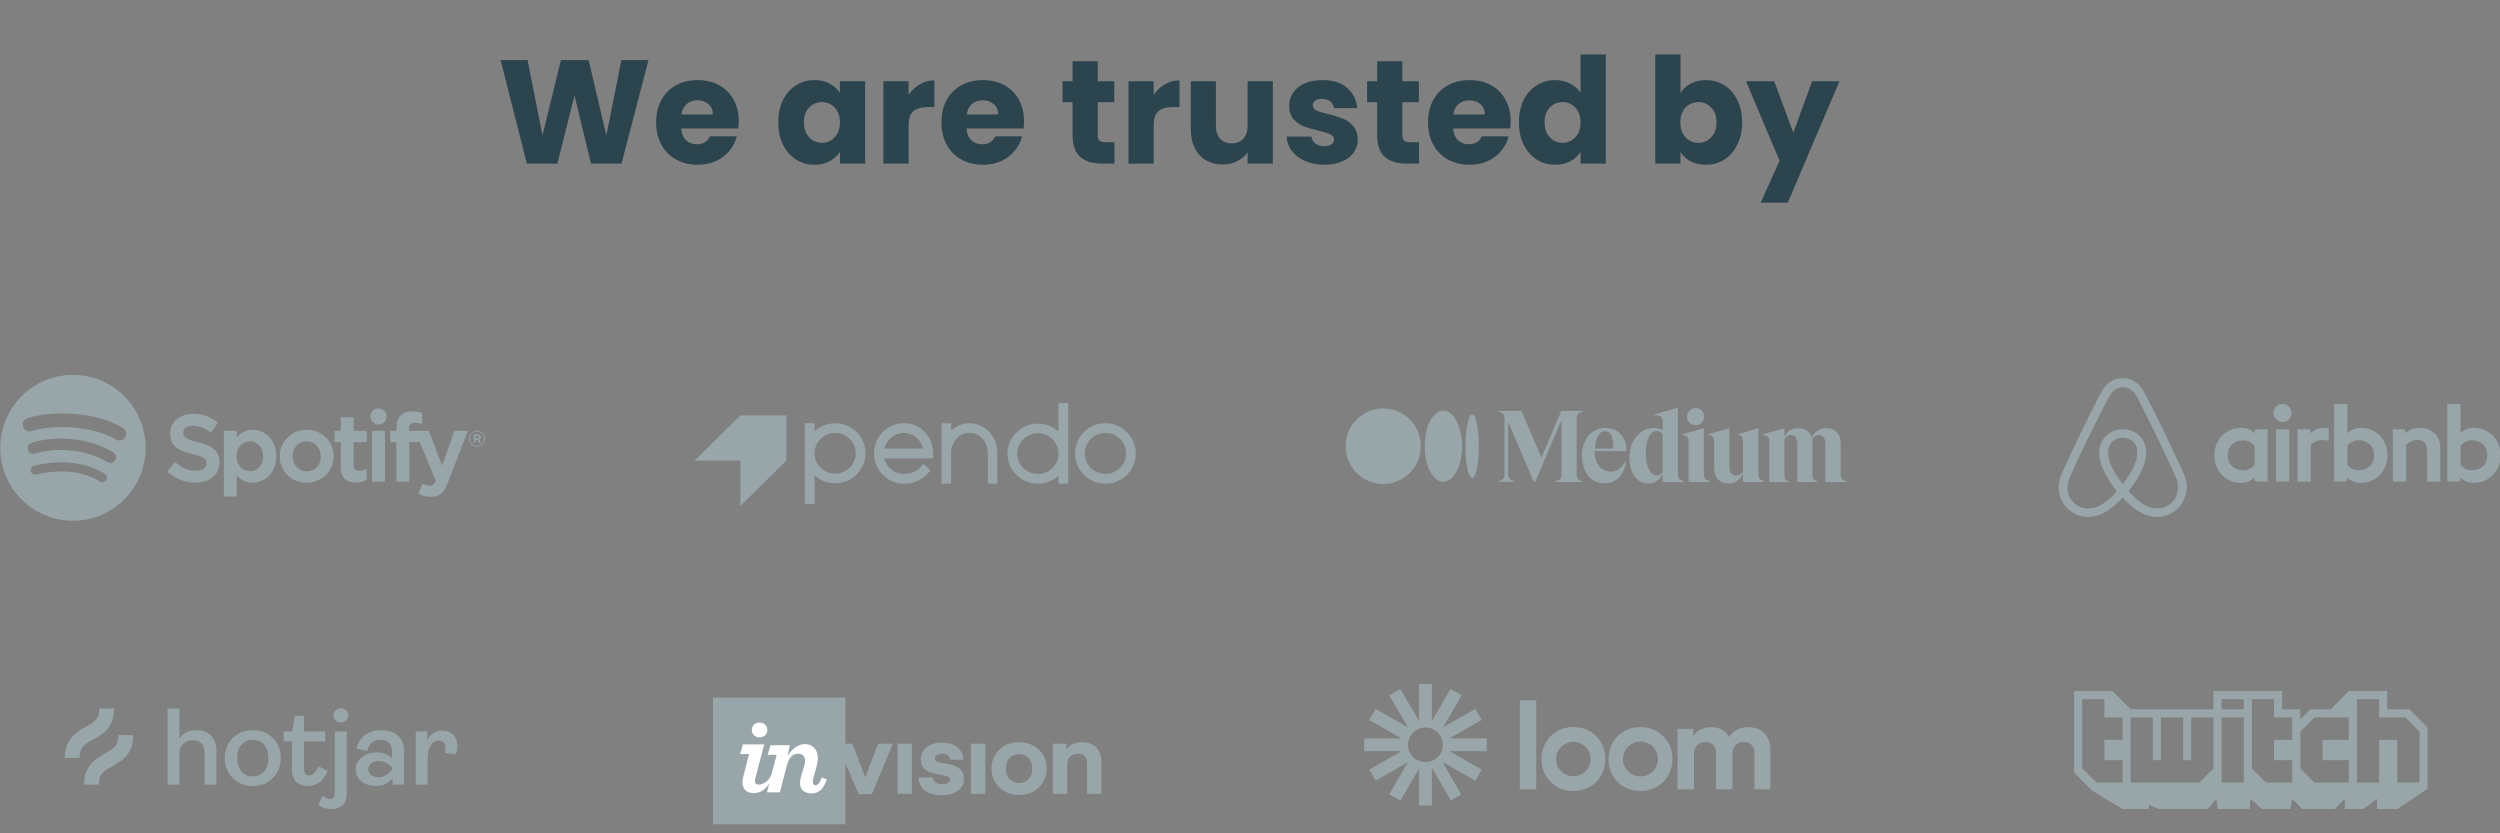 <svg width="810" height="270" viewBox="0 0 810 270" fill="none" xmlns="http://www.w3.org/2000/svg">
<rect x="0" y="0" width="810" height="270" fill="#808080" stroke="none"/>
<path d="M210.118 19.458L201.374 53H191.484L186.132 30.926L180.59 53H170.699L162.194 19.458H170.938L175.764 43.874L181.737 19.458H190.719L196.453 43.874L201.326 19.458H210.118ZM239.348 39.239C239.348 40.004 239.3 40.8 239.204 41.628H220.713C220.841 43.285 221.366 44.559 222.29 45.451C223.246 46.311 224.408 46.741 225.778 46.741C227.817 46.741 229.234 45.881 230.031 44.161H238.726C238.281 45.913 237.468 47.489 236.29 48.891C235.143 50.292 233.694 51.391 231.942 52.188C230.19 52.984 228.231 53.382 226.065 53.382C223.453 53.382 221.128 52.825 219.089 51.71C217.05 50.595 215.458 49.002 214.311 46.932C213.164 44.861 212.591 42.441 212.591 39.669C212.591 36.898 213.148 34.477 214.263 32.407C215.41 30.336 217.003 28.744 219.041 27.629C221.08 26.514 223.421 25.956 226.065 25.956C228.645 25.956 230.938 26.498 232.945 27.581C234.952 28.664 236.513 30.209 237.628 32.216C238.774 34.222 239.348 36.564 239.348 39.239ZM230.986 37.089C230.986 35.688 230.508 34.573 229.553 33.745C228.597 32.916 227.403 32.502 225.969 32.502C224.6 32.502 223.437 32.901 222.481 33.697C221.558 34.493 220.984 35.624 220.761 37.089H230.986ZM252.159 39.622C252.159 36.882 252.668 34.477 253.688 32.407C254.739 30.336 256.156 28.744 257.94 27.629C259.724 26.514 261.715 25.956 263.913 25.956C265.792 25.956 267.432 26.339 268.834 27.103C270.267 27.868 271.366 28.871 272.131 30.113V26.339H280.301V53H272.131V49.225C271.334 50.468 270.219 51.471 268.786 52.236C267.385 53 265.744 53.382 263.865 53.382C261.699 53.382 259.724 52.825 257.94 51.71C256.156 50.563 254.739 48.955 253.688 46.884C252.668 44.782 252.159 42.361 252.159 39.622ZM272.131 39.669C272.131 37.631 271.557 36.022 270.411 34.844C269.296 33.665 267.926 33.076 266.302 33.076C264.677 33.076 263.291 33.665 262.145 34.844C261.03 35.99 260.472 37.583 260.472 39.622C260.472 41.66 261.03 43.285 262.145 44.495C263.291 45.674 264.677 46.263 266.302 46.263C267.926 46.263 269.296 45.674 270.411 44.495C271.557 43.317 272.131 41.708 272.131 39.669ZM294.382 30.782C295.338 29.317 296.532 28.17 297.966 27.342C299.399 26.482 300.992 26.052 302.744 26.052V34.7H300.498C298.46 34.7 296.931 35.146 295.911 36.038C294.892 36.898 294.382 38.427 294.382 40.625V53H286.212V26.339H294.382V30.782ZM331.781 39.239C331.781 40.004 331.734 40.8 331.638 41.628H313.147C313.275 43.285 313.8 44.559 314.724 45.451C315.68 46.311 316.842 46.741 318.212 46.741C320.25 46.741 321.668 45.881 322.464 44.161H331.16C330.714 45.913 329.902 47.489 328.723 48.891C327.577 50.292 326.127 51.391 324.375 52.188C322.624 52.984 320.665 53.382 318.499 53.382C315.887 53.382 313.561 52.825 311.523 51.71C309.484 50.595 307.891 49.002 306.745 46.932C305.598 44.861 305.025 42.441 305.025 39.669C305.025 36.898 305.582 34.477 306.697 32.407C307.844 30.336 309.436 28.744 311.475 27.629C313.514 26.514 315.855 25.956 318.499 25.956C321.079 25.956 323.372 26.498 325.379 27.581C327.386 28.664 328.946 30.209 330.061 32.216C331.208 34.222 331.781 36.564 331.781 39.239ZM323.42 37.089C323.42 35.688 322.942 34.573 321.986 33.745C321.031 32.916 319.836 32.502 318.403 32.502C317.033 32.502 315.871 32.901 314.915 33.697C313.991 34.493 313.418 35.624 313.195 37.089H323.42ZM361.077 46.072V53H356.92C353.957 53 351.648 52.283 349.992 50.85C348.335 49.385 347.507 47.012 347.507 43.731V33.123H344.258V26.339H347.507V19.841H355.677V26.339H361.029V33.123H355.677V43.826C355.677 44.623 355.868 45.196 356.251 45.546C356.633 45.897 357.27 46.072 358.162 46.072H361.077ZM373.798 30.782C374.754 29.317 375.948 28.17 377.381 27.342C378.815 26.482 380.407 26.052 382.159 26.052V34.7H379.914C377.875 34.7 376.346 35.146 375.327 36.038C374.308 36.898 373.798 38.427 373.798 40.625V53H365.628V26.339H373.798V30.782ZM412.391 26.339V53H404.221V49.369C403.393 50.547 402.262 51.503 400.829 52.236C399.427 52.936 397.866 53.287 396.146 53.287C394.108 53.287 392.308 52.841 390.747 51.949C389.186 51.025 387.976 49.703 387.116 47.983C386.256 46.263 385.826 44.24 385.826 41.915V26.339H393.948V40.816C393.948 42.6 394.41 43.986 395.334 44.973C396.258 45.96 397.5 46.454 399.061 46.454C400.654 46.454 401.912 45.96 402.835 44.973C403.759 43.986 404.221 42.6 404.221 40.816V26.339H412.391ZM429.106 53.382C426.781 53.382 424.711 52.984 422.895 52.188C421.079 51.391 419.646 50.308 418.595 48.939C417.544 47.537 416.954 45.976 416.827 44.256H424.902C424.997 45.18 425.427 45.929 426.192 46.502C426.956 47.075 427.896 47.362 429.011 47.362C430.03 47.362 430.81 47.171 431.352 46.789C431.925 46.374 432.212 45.849 432.212 45.212C432.212 44.447 431.814 43.89 431.017 43.54C430.221 43.157 428.931 42.743 427.147 42.297C425.236 41.851 423.643 41.389 422.369 40.912C421.095 40.402 419.996 39.622 419.072 38.57C418.149 37.487 417.687 36.038 417.687 34.222C417.687 32.694 418.101 31.308 418.929 30.066C419.789 28.791 421.031 27.788 422.656 27.055C424.312 26.323 426.271 25.956 428.533 25.956C431.878 25.956 434.505 26.785 436.417 28.441C438.36 30.098 439.475 32.295 439.761 35.035H432.212C432.085 34.111 431.67 33.378 430.97 32.837C430.301 32.295 429.409 32.025 428.294 32.025C427.338 32.025 426.606 32.216 426.096 32.598C425.586 32.948 425.332 33.442 425.332 34.079C425.332 34.844 425.73 35.417 426.526 35.799C427.354 36.181 428.628 36.564 430.349 36.946C432.323 37.456 433.932 37.965 435.174 38.475C436.417 38.953 437.5 39.749 438.423 40.864C439.379 41.947 439.873 43.412 439.905 45.26C439.905 46.821 439.459 48.222 438.567 49.464C437.707 50.675 436.448 51.63 434.792 52.331C433.168 53.032 431.272 53.382 429.106 53.382ZM459.763 46.072V53H455.606C452.644 53 450.334 52.283 448.678 50.85C447.021 49.385 446.193 47.012 446.193 43.731V33.123H442.944V26.339H446.193V19.841H454.364V26.339H459.715V33.123H454.364V43.826C454.364 44.623 454.555 45.196 454.937 45.546C455.319 45.897 455.956 46.072 456.848 46.072H459.763ZM489.446 39.239C489.446 40.004 489.398 40.8 489.303 41.628H470.812C470.939 43.285 471.465 44.559 472.389 45.451C473.344 46.311 474.507 46.741 475.877 46.741C477.915 46.741 479.333 45.881 480.129 44.161H488.825C488.379 45.913 487.567 47.489 486.388 48.891C485.241 50.292 483.792 51.391 482.04 52.188C480.288 52.984 478.329 53.382 476.163 53.382C473.551 53.382 471.226 52.825 469.187 51.71C467.149 50.595 465.556 49.002 464.409 46.932C463.263 44.861 462.689 42.441 462.689 39.669C462.689 36.898 463.247 34.477 464.362 32.407C465.508 30.336 467.101 28.744 469.14 27.629C471.178 26.514 473.519 25.956 476.163 25.956C478.743 25.956 481.037 26.498 483.044 27.581C485.05 28.664 486.611 30.209 487.726 32.216C488.873 34.222 489.446 36.564 489.446 39.239ZM481.085 37.089C481.085 35.688 480.607 34.573 479.651 33.745C478.696 32.916 477.501 32.502 476.068 32.502C474.698 32.502 473.535 32.901 472.58 33.697C471.656 34.493 471.083 35.624 470.86 37.089H481.085ZM492.132 39.622C492.132 36.882 492.641 34.477 493.661 32.407C494.712 30.336 496.129 28.744 497.913 27.629C499.697 26.514 501.688 25.956 503.886 25.956C505.638 25.956 507.23 26.323 508.664 27.055C510.129 27.788 511.276 28.776 512.104 30.018V17.643H520.274V53H512.104V49.178C511.339 50.452 510.24 51.471 508.807 52.236C507.405 53 505.765 53.382 503.886 53.382C501.688 53.382 499.697 52.825 497.913 51.71C496.129 50.563 494.712 48.955 493.661 46.884C492.641 44.782 492.132 42.361 492.132 39.622ZM512.104 39.669C512.104 37.631 511.53 36.022 510.384 34.844C509.269 33.665 507.899 33.076 506.275 33.076C504.65 33.076 503.265 33.665 502.118 34.844C501.003 35.99 500.446 37.583 500.446 39.622C500.446 41.66 501.003 43.285 502.118 44.495C503.265 45.674 504.65 46.263 506.275 46.263C507.899 46.263 509.269 45.674 510.384 44.495C511.53 43.317 512.104 41.708 512.104 39.669ZM544.481 30.113C545.245 28.871 546.344 27.868 547.778 27.103C549.211 26.339 550.851 25.956 552.699 25.956C554.897 25.956 556.888 26.514 558.671 27.629C560.455 28.744 561.857 30.336 562.876 32.407C563.927 34.477 564.453 36.882 564.453 39.622C564.453 42.361 563.927 44.782 562.876 46.884C561.857 48.955 560.455 50.563 558.671 51.71C556.888 52.825 554.897 53.382 552.699 53.382C550.82 53.382 549.179 53.016 547.778 52.283C546.376 51.519 545.277 50.515 544.481 49.273V53H536.31V17.643H544.481V30.113ZM556.139 39.622C556.139 37.583 555.566 35.99 554.419 34.844C553.304 33.665 551.919 33.076 550.262 33.076C548.638 33.076 547.252 33.665 546.105 34.844C544.99 36.022 544.433 37.631 544.433 39.669C544.433 41.708 544.99 43.317 546.105 44.495C547.252 45.674 548.638 46.263 550.262 46.263C551.887 46.263 553.272 45.674 554.419 44.495C555.566 43.285 556.139 41.66 556.139 39.622ZM595.974 26.339L579.251 65.662H570.459L576.575 52.092L565.729 26.339H574.855L581.019 43.014L587.135 26.339H595.974Z" fill="#2C444E"/>
<g clip-path="url(#clip0_69_25)">
<path d="M23.631 121.464C10.625 121.464 0.081 132.041 0.081 145.089C0.081 158.137 10.625 168.714 23.631 168.714C36.639 168.714 47.182 158.137 47.182 145.089C47.182 132.042 36.639 121.465 23.631 121.465L23.631 121.464V121.464ZM34.432 155.538C34.01 156.232 33.104 156.452 32.412 156.026C26.883 152.638 19.922 151.871 11.725 153.75C10.935 153.93 10.147 153.434 9.967 152.641C9.786 151.848 10.279 151.058 11.071 150.878C20.042 148.822 27.737 149.707 33.945 153.513C34.637 153.939 34.856 154.844 34.432 155.538V155.538ZM37.314 149.105C36.783 149.972 35.652 150.246 34.789 149.712C28.458 145.809 18.809 144.679 11.321 146.959C10.35 147.253 9.325 146.704 9.03 145.732C8.737 144.757 9.285 143.73 10.254 143.434C18.807 140.831 29.44 142.092 36.709 146.573C37.573 147.107 37.846 148.241 37.314 149.106V149.105ZM37.562 142.407C29.971 137.884 17.448 137.468 10.202 139.675C9.038 140.029 7.807 139.37 7.455 138.202C7.102 137.034 7.758 135.801 8.923 135.446C17.242 132.912 31.071 133.402 39.81 138.606C40.859 139.229 41.202 140.585 40.58 141.634C39.962 142.684 38.606 143.03 37.563 142.407H37.562ZM64.154 143.273C60.087 142.301 59.365 141.618 59.365 140.183C59.365 138.828 60.636 137.916 62.529 137.916C64.362 137.916 66.179 138.609 68.085 140.034C68.142 140.078 68.215 140.095 68.285 140.084C68.358 140.073 68.42 140.034 68.462 139.975L70.448 137.167C70.529 137.051 70.507 136.892 70.397 136.804C68.128 134.977 65.574 134.09 62.588 134.09C58.198 134.09 55.13 136.733 55.13 140.515C55.13 144.57 57.776 146.006 62.349 147.114C66.238 148.014 66.896 148.767 66.896 150.113C66.896 151.605 65.569 152.534 63.431 152.534C61.058 152.534 59.12 151.73 56.955 149.851C56.901 149.803 56.828 149.783 56.761 149.786C56.688 149.791 56.623 149.825 56.578 149.879L54.351 152.536C54.258 152.649 54.269 152.813 54.376 152.909C56.896 155.166 59.995 156.356 63.341 156.356C68.071 156.356 71.128 153.764 71.128 149.749C71.137 146.362 69.115 144.486 64.162 143.277L64.154 143.273V143.273ZM81.832 139.25C79.781 139.25 78.1 140.061 76.711 141.721V139.852C76.711 139.705 76.593 139.584 76.446 139.584H72.804C72.658 139.584 72.54 139.705 72.54 139.852V160.616C72.54 160.763 72.658 160.884 72.804 160.884H76.446C76.593 160.884 76.711 160.763 76.711 160.616V154.063C78.1 155.623 79.781 156.387 81.832 156.387C85.642 156.387 89.501 153.445 89.501 147.82C89.506 142.193 85.648 139.25 81.835 139.25L81.832 139.25ZM85.265 147.82C85.265 150.683 83.508 152.683 80.988 152.683C78.499 152.683 76.621 150.593 76.621 147.82C76.621 145.047 78.499 142.957 80.988 142.957C83.466 142.956 85.265 145.001 85.265 147.819V147.82ZM99.386 139.25C94.478 139.25 90.634 143.041 90.634 147.881C90.634 152.669 94.453 156.418 99.326 156.418C104.251 156.418 108.106 152.641 108.106 147.82C108.106 143.015 104.276 139.251 99.386 139.251V139.25V139.25ZM99.386 152.711C96.776 152.711 94.807 150.607 94.807 147.818C94.807 145.017 96.708 142.985 99.326 142.985C101.953 142.985 103.933 145.088 103.933 147.88C103.933 150.68 102.021 152.711 99.386 152.711V152.711ZM118.585 139.584H114.577V135.475C114.577 135.328 114.459 135.208 114.313 135.208H110.671C110.525 135.208 110.404 135.328 110.404 135.475V139.584H108.655C108.508 139.584 108.39 139.705 108.39 139.852V142.991C108.39 143.139 108.508 143.259 108.655 143.259H110.404V151.383C110.404 154.664 112.032 156.328 115.247 156.328C116.551 156.328 117.634 156.057 118.655 155.476C118.739 155.431 118.79 155.341 118.79 155.245V152.254C118.79 152.164 118.742 152.077 118.663 152.029C118.585 151.978 118.486 151.975 118.405 152.017C117.704 152.37 117.027 152.534 116.267 152.534C115.1 152.534 114.577 152 114.577 150.81V143.26H118.585C118.731 143.26 118.849 143.14 118.849 142.993V139.854C118.855 139.706 118.736 139.586 118.587 139.586L118.585 139.584V139.584ZM132.545 139.601V139.096C132.545 137.611 133.113 136.949 134.384 136.949C135.143 136.949 135.753 137.1 136.437 137.329C136.521 137.355 136.608 137.342 136.676 137.291C136.746 137.241 136.785 137.16 136.785 137.074V133.996C136.785 133.879 136.712 133.774 136.597 133.74C135.877 133.525 134.955 133.304 133.571 133.304C130.21 133.304 128.43 135.203 128.43 138.796V139.569H126.681C126.535 139.569 126.414 139.689 126.414 139.836V142.991C126.414 143.139 126.535 143.259 126.681 143.259H128.43V155.786C128.43 155.936 128.551 156.054 128.697 156.054H132.336C132.485 156.054 132.604 155.936 132.604 155.786V143.26H136.004L141.212 155.786C140.621 157.101 140.039 157.364 139.246 157.364C138.605 157.364 137.927 157.172 137.238 156.791C137.173 156.757 137.095 156.751 137.027 156.771C136.957 156.796 136.898 156.847 136.87 156.915L135.635 159.632C135.576 159.762 135.627 159.911 135.75 159.979C137.038 160.678 138.2 160.977 139.637 160.977C142.325 160.977 143.813 159.719 145.121 156.339L151.437 139.966C151.471 139.884 151.46 139.791 151.409 139.718C151.361 139.645 151.28 139.601 151.192 139.601H147.402C147.286 139.601 147.185 139.674 147.148 139.781L143.265 150.906L139.013 139.773C138.973 139.67 138.875 139.601 138.765 139.601H132.545V139.601V139.601ZM124.451 139.584H120.809C120.663 139.584 120.542 139.705 120.542 139.852V155.786C120.542 155.936 120.663 156.054 120.809 156.054H124.451C124.597 156.054 124.718 155.936 124.718 155.786V139.853C124.718 139.706 124.6 139.586 124.451 139.586V139.584ZM122.651 132.329C121.208 132.329 120.039 133.5 120.039 134.947C120.039 136.395 121.208 137.568 122.651 137.568C124.094 137.568 125.261 136.395 125.261 134.947C125.261 133.5 124.091 132.329 122.651 132.329ZM154.547 144.708C153.108 144.708 151.985 143.547 151.985 142.137C151.985 140.728 153.122 139.553 154.561 139.553C156.001 139.553 157.123 140.714 157.123 142.123C157.123 143.532 155.987 144.708 154.547 144.708ZM154.561 139.809C153.248 139.809 152.255 140.856 152.255 142.137C152.255 143.418 153.243 144.451 154.547 144.451C155.861 144.451 156.853 143.405 156.853 142.123C156.853 140.842 155.866 139.809 154.561 139.809V139.809ZM155.13 142.387L155.855 143.405H155.242L154.59 142.471H154.03V143.405H153.518V140.707H154.716C155.343 140.707 155.754 141.027 155.754 141.567C155.757 142.01 155.501 142.28 155.132 142.387H155.13ZM154.696 141.17H154.03V142.023H154.696C155.028 142.023 155.228 141.86 155.228 141.596C155.228 141.318 155.028 141.17 154.696 141.17V141.17Z" fill="#98A6AA"/>
</g>
<path fill-rule="evenodd" clip-rule="evenodd" d="M336.263 153.57C339.948 153.57 342.946 150.611 342.946 146.974C342.946 143.337 339.948 140.379 336.263 140.379C332.578 140.379 329.579 143.337 329.579 146.974C329.579 150.611 332.578 153.57 336.263 153.57ZM342.946 130.583H343.127H346.112V156.717H342.946V154.107C341.119 155.779 338.762 156.694 336.263 156.694C330.832 156.694 326.413 152.334 326.413 146.974C326.413 141.614 330.832 137.254 336.263 137.254C338.762 137.254 341.119 138.17 342.946 139.841V130.583ZM270.6 153.455C274.285 153.455 277.283 150.496 277.283 146.859C277.283 143.222 274.285 140.264 270.6 140.264C266.914 140.264 263.916 143.222 263.916 146.859C263.916 150.496 266.914 153.455 270.6 153.455ZM263.916 139.726C265.744 138.055 268.1 137.139 270.6 137.139C276.03 137.139 280.449 141.5 280.449 146.859C280.449 152.219 276.03 156.579 270.6 156.579C268.1 156.579 265.744 155.664 263.916 153.992V163.25H260.75V137.117H263.916V139.726ZM286.49 145.342C287.203 142.388 289.858 140.267 292.887 140.267C295.876 140.267 298.38 142.343 299.047 145.342H286.49ZM292.887 137.117C287.537 137.117 283.185 141.513 283.185 146.917C283.185 152.32 287.537 156.717 292.887 156.717C295.882 156.717 298.632 155.584 300.431 153.608L301.366 152.582L301.486 152.449L301.355 152.327L299.323 150.438L299.192 150.316L299.071 150.449L298.136 151.476C296.944 152.785 294.981 153.566 292.887 153.566C289.858 153.566 287.203 151.446 286.49 148.492H302.337V146.917C302.337 141.421 298.186 137.117 292.887 137.117ZM364.833 146.917C364.833 150.583 361.836 153.566 358.15 153.566C354.465 153.566 351.467 150.583 351.467 146.917C351.467 143.25 354.465 140.267 358.15 140.267C361.836 140.267 364.833 143.25 364.833 146.917ZM358.15 137.117C352.72 137.117 348.301 141.513 348.301 146.917C348.301 152.32 352.72 156.717 358.15 156.717C363.582 156.717 368 152.32 368 146.917C368 141.513 363.582 137.117 358.15 137.117ZM314.101 137.117C311.901 137.117 309.805 137.96 308.155 139.501V137.117H305.073V156.717H308.155V146.714C308.155 143.146 310.823 140.243 314.101 140.243C317.38 140.243 320.048 143.146 320.048 146.714V156.717H323.13V146.714C323.13 141.422 319.079 137.117 314.101 137.117Z" fill="#98A6AA"/>
<path fill-rule="evenodd" clip-rule="evenodd" d="M225 149.25H239.896V163.917L254.792 149.25V134.583H239.896L225 149.25Z" fill="#98A6AA"/>
<g clip-path="url(#clip1_69_25)">
<path d="M448.175 132.333C454.885 132.333 460.351 137.803 460.351 144.572C460.351 151.341 454.885 156.811 448.175 156.811C441.465 156.811 436 151.395 436 144.572C436 137.749 441.465 132.333 448.175 132.333ZM543.629 132.062V153.507C543.629 155.132 544.279 155.565 545.523 155.89L545.578 156.161H538.705V153.507C537.894 155.457 536.216 156.648 534.052 156.648C530.372 156.648 527.937 153.291 527.937 148.309C527.937 145.493 528.749 143.11 530.264 141.323C531.725 139.59 533.727 138.669 535.946 138.669C537.028 138.669 537.948 138.886 538.705 139.373V136.449C538.705 135.799 538.543 135.366 538.218 135.041C537.785 134.662 537.082 134.499 536 134.608H535.946V134.337L543.629 132.062ZM569.712 138.723V153.507C569.712 155.132 570.361 155.565 571.606 155.89V156.161H564.733V153.453C563.922 155.403 562.136 156.648 560.134 156.648C557.753 156.648 556.238 155.565 555.642 153.453L555.534 152.912C555.426 152.37 555.372 151.829 555.372 151.287V143.381C555.372 141.648 554.993 141.106 553.478 140.998H553.424V140.727L560.296 138.723V151.179C560.296 153.02 561.108 154.049 562.623 154.049C563.543 154.049 564.3 153.562 564.733 152.749V143.381C564.733 141.594 564.409 141.052 563.164 140.944H563.11V140.673L569.712 138.723ZM520.091 138.669C521.93 138.669 523.716 139.319 524.907 140.456C526.259 141.756 526.963 143.651 527.017 146.143V146.197H516.682C516.465 149.771 518.684 152.695 521.606 152.803C523.716 152.966 525.556 151.666 526.584 149.554L526.855 149.663C526.259 153.616 523.933 156.594 519.874 156.594C515.275 156.594 512.677 152.749 512.569 147.93V146.684C512.785 144.572 513.435 142.677 514.571 141.269C515.275 140.402 516.086 139.752 517.06 139.319C517.872 138.886 519.062 138.669 520.036 138.669H520.091ZM591.681 138.723C594.603 138.723 596.389 140.565 596.389 143.706V153.778C596.389 154.97 596.93 155.565 598.283 155.89H598.337V156.161H591.411V143.868C591.411 141.919 590.707 140.944 589.246 140.944C588.056 140.944 587.46 141.81 587.136 142.568C587.19 142.947 587.244 143.327 587.244 143.706V153.941C587.244 155.186 587.623 155.619 588.705 155.89H588.759V156.161H582.32V143.868C582.32 141.919 581.562 140.944 580.155 140.944C579.019 140.944 578.424 141.756 578.153 142.406V153.995C578.153 155.24 578.532 155.674 579.614 155.944H579.668V156.215H573.229V143.326C573.229 141.594 572.796 141.052 571.335 140.944H571.281V140.673L578.153 138.778V141.648C578.857 139.807 580.48 138.723 582.536 138.723C584.863 138.723 586.486 139.861 587.028 141.918C587.731 139.969 589.517 138.723 591.681 138.723ZM492.98 133.146L499.42 148.255L505.859 133.146H512.785L512.731 133.416L512.653 133.434C511.459 133.706 510.837 134.153 510.837 135.637V154.049C510.946 155.24 511.595 155.619 512.731 155.89H512.785V156.161H503.965V155.89H504.019C505.156 155.619 505.805 155.24 505.913 154.049V136.124L497.418 156.107H496.931L488.651 136.666V153.616C488.651 155.132 489.301 155.565 490.545 155.836H490.599V156.107H485.513V155.836H485.567C486.812 155.565 487.461 155.132 487.461 153.616V135.637C487.461 134.12 486.812 133.687 485.567 133.416H485.513V133.146H492.98ZM552.017 138.723V153.507L552.018 153.607C552.044 155.15 552.692 155.572 553.911 155.89L553.965 156.161H547.093V143.381C547.093 141.648 546.714 141.106 545.199 140.998H545.145V140.727L552.017 138.723ZM467.656 133.037C470.957 133.037 473.716 138.236 473.716 144.572C473.716 150.962 471.011 156.107 467.656 156.107C464.301 156.107 461.595 150.962 461.595 144.572C461.595 138.182 464.301 133.037 467.656 133.037ZM476.963 134.229C478.208 134.229 479.128 138.886 479.128 144.572C479.128 150.258 478.154 154.915 476.963 154.915C475.784 154.915 474.818 150.351 474.799 144.742L474.799 144.572C474.799 138.886 475.773 134.229 476.963 134.229ZM536.757 139.644C534.593 139.644 533.24 142.514 533.24 146.955C533.24 149.067 533.619 150.908 534.268 152.154C534.863 153.345 535.729 153.995 536.703 153.995C537.677 153.995 538.381 153.562 538.705 152.749V140.835C538.326 140.077 537.623 139.644 536.757 139.644ZM520.036 139.698C518.088 139.698 516.952 142.027 516.79 145.276V145.33H522.688C522.796 142.785 522.363 141.106 521.552 140.294C521.119 139.915 520.632 139.698 520.036 139.698ZM549.365 132.225C550.935 132.225 552.125 133.416 552.125 134.987C552.125 136.557 550.935 137.749 549.365 137.749C547.796 137.749 546.606 136.557 546.606 134.987C546.606 133.416 547.796 132.225 549.365 132.225Z" fill="#98A6AA"/>
</g>
<g clip-path="url(#clip2_69_25)">
<path d="M742.463 133.806C742.463 135.428 741.165 136.734 739.555 136.734C737.945 136.734 736.647 135.428 736.647 133.806C736.647 132.185 737.9 130.878 739.555 130.878C741.21 130.923 742.463 132.23 742.463 133.806ZM730.474 139.707C730.474 139.977 730.474 140.428 730.474 140.428C730.474 140.428 729.088 138.626 726.135 138.626C721.26 138.626 717.457 142.365 717.457 147.545C717.457 152.68 721.215 156.464 726.135 156.464C729.132 156.464 730.474 154.617 730.474 154.617V155.383C730.474 155.743 730.743 156.014 731.101 156.014H734.724V139.077C734.724 139.077 731.414 139.077 731.101 139.077C730.743 139.077 730.474 139.392 730.474 139.707ZM730.474 150.563C729.803 151.554 728.461 152.41 726.851 152.41C723.988 152.41 721.796 150.608 721.796 147.545C721.796 144.482 723.988 142.68 726.851 142.68C728.417 142.68 729.848 143.581 730.474 144.527V150.563ZM737.408 139.077H741.702V156.014H737.408V139.077ZM801.554 138.626C798.602 138.626 797.215 140.428 797.215 140.428V130.923H792.921V156.014C792.921 156.014 796.231 156.014 796.544 156.014C796.902 156.014 797.17 155.698 797.17 155.383V154.617C797.17 154.617 798.557 156.464 801.509 156.464C806.385 156.464 810.187 152.68 810.187 147.545C810.187 142.41 806.385 138.626 801.554 138.626ZM800.838 152.365C799.183 152.365 797.886 151.509 797.215 150.518V144.482C797.886 143.581 799.317 142.635 800.838 142.635C803.701 142.635 805.893 144.437 805.893 147.5C805.893 150.563 803.701 152.365 800.838 152.365ZM790.684 145.968V156.059H786.39V146.464C786.39 143.671 785.495 142.545 783.079 142.545C781.782 142.545 780.44 143.221 779.59 144.212V156.014H775.296V139.077H778.696C779.054 139.077 779.322 139.392 779.322 139.707V140.428C780.574 139.122 782.23 138.626 783.885 138.626C785.763 138.626 787.329 139.167 788.582 140.248C790.102 141.509 790.684 143.131 790.684 145.968ZM764.873 138.626C761.921 138.626 760.534 140.428 760.534 140.428V130.923H756.24V156.014C756.24 156.014 759.55 156.014 759.863 156.014C760.221 156.014 760.49 155.698 760.49 155.383V154.617C760.49 154.617 761.876 156.464 764.829 156.464C769.705 156.464 773.507 152.68 773.507 147.545C773.551 142.41 769.749 138.626 764.873 138.626ZM764.158 152.365C762.503 152.365 761.205 151.509 760.534 150.518V144.482C761.205 143.581 762.637 142.635 764.158 142.635C767.021 142.635 769.212 144.437 769.212 147.5C769.212 150.563 767.021 152.365 764.158 152.365ZM752.527 138.626C753.825 138.626 754.496 138.851 754.496 138.851V142.86C754.496 142.86 750.917 141.644 748.68 144.212V156.059H744.386V139.077C744.386 139.077 747.696 139.077 748.009 139.077C748.367 139.077 748.636 139.392 748.636 139.707V140.428C749.441 139.482 751.185 138.626 752.527 138.626ZM707.929 154.482C707.706 153.941 707.482 153.356 707.258 152.86C706.9 152.05 706.543 151.284 706.229 150.563L706.185 150.518C703.098 143.761 699.788 136.914 696.299 130.158L696.165 129.887C695.807 129.212 695.449 128.491 695.091 127.77C694.644 126.959 694.197 126.104 693.481 125.293C692.049 123.491 689.992 122.5 687.8 122.5C685.563 122.5 683.55 123.491 682.074 125.203C681.403 126.014 680.911 126.869 680.464 127.68C680.106 128.401 679.748 129.122 679.39 129.797L679.256 130.068C675.812 136.824 672.457 143.671 669.37 150.428L669.325 150.518C669.012 151.239 668.654 152.005 668.297 152.815C668.073 153.311 667.849 153.851 667.626 154.437C667.044 156.104 666.865 157.68 667.089 159.302C667.581 162.68 669.817 165.518 672.904 166.779C674.067 167.275 675.275 167.5 676.527 167.5C676.885 167.5 677.332 167.455 677.69 167.41C679.166 167.23 680.687 166.734 682.164 165.878C683.998 164.842 685.742 163.356 687.71 161.194C689.679 163.356 691.468 164.842 693.257 165.878C694.733 166.734 696.254 167.23 697.73 167.41C698.088 167.455 698.536 167.5 698.893 167.5C700.146 167.5 701.398 167.275 702.517 166.779C705.648 165.518 707.84 162.635 708.332 159.302C708.69 157.725 708.511 156.149 707.929 154.482ZM687.755 156.824C685.34 153.761 683.774 150.878 683.237 148.446C683.013 147.41 682.969 146.509 683.103 145.698C683.192 144.977 683.461 144.347 683.819 143.806C684.669 142.59 686.1 141.824 687.755 141.824C689.41 141.824 690.886 142.545 691.692 143.806C692.049 144.347 692.318 144.977 692.407 145.698C692.541 146.509 692.497 147.455 692.273 148.446C691.736 150.833 690.171 153.716 687.755 156.824ZM705.603 158.941C705.29 161.284 703.724 163.311 701.533 164.212C700.459 164.662 699.296 164.797 698.133 164.662C697.015 164.527 695.896 164.167 694.733 163.491C693.123 162.59 691.513 161.194 689.634 159.122C692.586 155.473 694.375 152.14 695.046 149.167C695.36 147.77 695.404 146.509 695.27 145.338C695.091 144.212 694.689 143.176 694.062 142.275C692.676 140.248 690.35 139.077 687.755 139.077C685.161 139.077 682.835 140.293 681.448 142.275C680.822 143.176 680.419 144.212 680.24 145.338C680.061 146.509 680.106 147.815 680.464 149.167C681.135 152.14 682.969 155.518 685.876 159.167C684.042 161.239 682.387 162.635 680.777 163.536C679.614 164.212 678.496 164.572 677.377 164.707C676.169 164.842 675.006 164.662 673.978 164.257C671.786 163.356 670.22 161.329 669.907 158.986C669.773 157.86 669.862 156.734 670.31 155.473C670.444 155.023 670.667 154.572 670.891 154.032C671.204 153.311 671.562 152.545 671.92 151.779L671.965 151.689C675.051 144.977 678.361 138.131 681.806 131.464L681.94 131.194C682.298 130.518 682.656 129.797 683.013 129.122C683.371 128.401 683.774 127.725 684.266 127.14C685.205 126.059 686.458 125.473 687.845 125.473C689.231 125.473 690.484 126.059 691.423 127.14C691.915 127.725 692.318 128.401 692.676 129.122C693.033 129.797 693.391 130.518 693.749 131.194L693.883 131.464C697.283 138.176 700.593 145.023 703.68 151.734V151.779C704.038 152.5 704.351 153.311 704.709 154.032C704.932 154.572 705.156 155.023 705.29 155.473C705.648 156.644 705.782 157.77 705.603 158.941Z" fill="#98A6AA"/>
</g>
<path d="M54.277 254.235V229.536H58.141V239.273C59.358 237.473 61.183 236.573 63.616 236.572C65.691 236.572 67.296 237.182 68.429 238.402C69.562 239.623 70.129 241.323 70.129 243.502V254.235H66.265V244.036C66.265 241.216 65.001 239.807 62.472 239.806C61.207 239.806 60.169 240.185 59.359 240.944C58.548 241.702 58.142 242.768 58.142 244.142V254.235L54.277 254.235Z" fill="#98A6AA"/>
<path d="M88.391 252.104C86.673 253.809 84.514 254.662 81.914 254.662C79.314 254.662 77.149 253.809 75.419 252.104C73.689 250.398 72.825 248.229 72.825 245.599C72.825 242.968 73.69 240.807 75.419 239.113C77.148 237.42 79.313 236.573 81.914 236.572C84.514 236.572 86.673 237.419 88.391 239.113C90.109 240.808 90.967 242.969 90.967 245.599C90.967 248.228 90.108 250.396 88.391 252.104ZM78.246 249.935C79.164 251.002 80.386 251.535 81.914 251.535C83.441 251.535 84.664 251.002 85.582 249.935C86.5 248.869 86.959 247.424 86.959 245.599C86.959 243.798 86.494 242.365 85.564 241.299C84.634 240.232 83.417 239.699 81.914 239.699C80.387 239.699 79.164 240.227 78.246 241.281C77.328 242.335 76.869 243.774 76.868 245.598C76.868 247.424 77.328 248.869 78.246 249.935Z" fill="#98A6AA"/>
<path d="M99.912 254.662C96.357 254.662 94.579 252.766 94.579 248.975V240.233H91.896V236.999H94.687L95.582 231.918H98.48V236.999H105.386V240.233H98.48V248.869C98.48 250.457 99.065 251.25 100.234 251.25C101.331 251.25 102.321 250.255 103.204 248.265L106.21 249.793C104.73 253.039 102.631 254.662 99.912 254.662Z" fill="#98A6AA"/>
<path d="M107.452 262.125C105.734 262.125 104.315 261.651 103.194 260.703L104.625 257.683C105.317 258.488 106.068 258.891 106.879 258.891C107.953 258.891 108.489 258.204 108.489 256.83V236.999H112.354V256.9C112.354 258.748 111.894 260.081 110.976 260.898C110.057 261.716 108.883 262.125 107.452 262.125ZM110.422 234.084C109.787 234.106 109.169 233.876 108.704 233.445C108.481 233.236 108.305 232.982 108.188 232.7C108.07 232.418 108.015 232.115 108.025 231.81C108.016 231.503 108.072 231.197 108.189 230.913C108.306 230.628 108.482 230.371 108.704 230.157C109.171 229.734 109.781 229.5 110.413 229.5C111.045 229.5 111.655 229.734 112.122 230.157C112.349 230.368 112.529 230.624 112.649 230.909C112.769 231.194 112.828 231.501 112.819 231.81C112.825 232.113 112.766 232.414 112.645 232.693C112.525 232.972 112.347 233.222 112.122 233.427C111.896 233.642 111.629 233.811 111.338 233.924C111.046 234.037 110.735 234.091 110.422 234.084Z" fill="#98A6AA"/>
<path d="M121.951 254.662C119.971 254.662 118.366 254.17 117.138 253.187C115.91 252.204 115.296 250.883 115.295 249.225C115.295 247.709 115.934 246.424 117.21 245.369C118.486 244.314 120.09 243.786 122.023 243.787C124.003 243.787 125.673 244.415 127.032 245.671V243.574C127.032 242.342 126.716 241.389 126.084 240.713C125.452 240.037 124.551 239.7 123.383 239.7C121.021 239.7 119.554 240.896 118.981 243.289L115.438 242.543C115.915 240.695 116.857 239.238 118.265 238.172C119.674 237.106 121.427 236.572 123.526 236.572C125.816 236.572 127.623 237.171 128.947 238.367C130.271 239.564 130.933 241.311 130.933 243.609V254.235H127.175V252.067C125.911 253.797 124.169 254.662 121.951 254.662ZM122.666 251.819C124.384 251.819 125.839 250.966 127.032 249.26V248.726C125.839 247.305 124.384 246.594 122.666 246.594C121.664 246.594 120.853 246.837 120.232 247.323C119.938 247.538 119.7 247.82 119.539 248.144C119.377 248.469 119.295 248.827 119.301 249.189C119.292 249.555 119.37 249.918 119.528 250.248C119.687 250.579 119.922 250.867 120.214 251.09C120.823 251.576 121.64 251.819 122.666 251.819Z" fill="#98A6AA"/>
<path d="M134.693 254.235V236.999H138.45V239.984C139.404 237.804 141.05 236.715 143.389 236.714C144.772 236.714 145.917 237.165 146.824 238.065C147.731 238.965 148.184 240.174 148.183 241.69C148.174 242.597 148.017 243.497 147.718 244.355L144.175 244C144.248 243.529 144.296 243.054 144.318 242.578C144.318 240.802 143.579 239.913 142.1 239.913C141.098 239.913 140.257 240.44 139.577 241.494C138.898 242.549 138.557 243.941 138.557 245.67V254.235H134.693Z" fill="#98A6AA"/>
<path d="M30.143 239.636C33.023 238.047 36.967 235.87 36.967 229.535H32.191C32.191 233.08 30.454 234.038 27.824 235.49C24.944 237.079 21 239.255 21 245.59H25.776C25.776 242.046 27.513 241.087 30.143 239.636Z" fill="#98A6AA"/>
<path d="M38.409 238.18C38.409 241.725 36.672 242.683 34.042 244.134C31.163 245.723 27.218 247.9 27.218 254.235H31.994C31.994 250.69 33.731 249.732 36.361 248.281C39.241 246.692 43.185 244.516 43.185 238.18H38.409Z" fill="#98A6AA"/>
<path d="M481.698 239.252H469.605L480.077 233.254L478.001 229.684L467.526 235.682L473.572 225.294L469.974 223.233L463.927 233.619V221.626H459.771V233.62L453.724 223.233L450.125 225.294L456.17 235.68L445.699 229.684L443.62 233.254L454.093 239.252H442V243.375H454.092L443.62 249.373L445.697 252.943L456.171 246.945L450.125 257.333L453.723 259.394L459.771 249.007V261.001H463.927V248.75L470.085 259.328L473.459 257.396L467.3 246.815L477.998 252.942L480.076 249.372L469.605 243.374H481.697V239.252H481.698ZM461.849 246.917C461.107 246.918 460.372 246.773 459.687 246.491C459.001 246.209 458.378 245.796 457.854 245.276C457.329 244.756 456.913 244.138 456.629 243.458C456.345 242.777 456.199 242.049 456.198 241.312C456.198 240.576 456.344 239.847 456.628 239.167C456.912 238.487 457.328 237.869 457.853 237.348C458.377 236.828 459 236.415 459.686 236.133C460.371 235.851 461.106 235.706 461.848 235.706C463.346 235.706 464.783 236.296 465.843 237.347C466.902 238.399 467.498 239.824 467.498 241.311C467.498 242.798 466.903 244.224 465.844 245.275C464.784 246.326 463.347 246.917 461.849 246.917Z" fill="#98A6AA"/>
<path d="M492.412 255.715V226.911H497.74V255.715H492.412ZM543.516 236.14H548.604V238.529C549.686 236.619 552.211 235.584 554.374 235.584C557.059 235.584 559.222 236.739 560.223 238.845C561.784 236.457 563.869 235.584 566.474 235.584C570.119 235.584 573.604 237.772 573.604 243.023V255.715H568.437V244.098C568.437 241.989 567.394 240.397 564.95 240.397C562.665 240.397 561.303 242.149 561.303 244.258V255.716H556.017V244.098C556.017 241.989 554.935 240.397 552.53 240.397C550.206 240.397 548.843 242.11 548.843 244.258V255.716H543.516V236.14ZM509.782 256.282C503.779 256.282 499.432 251.863 499.432 245.928C499.432 240.087 503.765 235.564 509.782 235.564C515.827 235.564 520.131 240.129 520.131 245.928C520.131 251.821 515.782 256.282 509.782 256.282ZM509.782 240.355C508.293 240.357 506.865 240.945 505.813 241.99C504.76 243.035 504.169 244.452 504.168 245.929C504.169 247.406 504.76 248.823 505.813 249.868C506.865 250.913 508.293 251.501 509.782 251.503C511.27 251.501 512.697 250.912 513.75 249.867C514.802 248.822 515.393 247.406 515.394 245.929C515.393 244.452 514.802 243.035 513.75 241.99C512.697 240.945 511.27 240.357 509.782 240.355ZM531.512 256.282C525.509 256.282 521.162 251.863 521.162 245.928C521.162 240.087 525.495 235.564 531.512 235.564C537.557 235.564 541.861 240.129 541.861 245.928C541.861 251.821 537.509 256.282 531.512 256.282ZM531.512 240.288C530.005 240.29 528.562 240.885 527.497 241.942C526.433 242.999 525.834 244.432 525.833 245.926C525.834 247.421 526.433 248.853 527.497 249.91C528.562 250.967 530.005 251.562 531.512 251.565C533.018 251.562 534.461 250.967 535.526 249.91C536.59 248.853 537.189 247.421 537.19 245.926C537.189 244.432 536.59 242.999 535.526 241.942C534.461 240.885 533.018 240.29 531.512 240.288Z" fill="#98A6AA"/>
<path fill-rule="evenodd" clip-rule="evenodd" d="M783.923 237.064L779.342 232.449H770.832V226.512H763.631V253.552H770.832V239.702H776.722V253.552H783.923V237.064ZM761.014 232.449H749.887L745.306 237.064V248.935L749.887 253.552H761.014V246.298H752.505V239.702H761.014V232.449ZM742.687 232.449H736.798V226.512H729.597V248.935L734.179 253.552H742.687V246.298H736.798V239.702H742.687V232.449ZM726.979 226.512H719.78V229.811H726.979V226.512ZM726.979 232.449H719.78V253.552H726.979V232.449ZM717.162 232.449H709.962V246.298H707.344V232.449H700.144V246.298H697.527V232.449H690.326V253.552H712.581L717.162 248.935V232.449ZM687.708 232.449H681.818V226.512H674.618V248.935L679.2 253.552H687.708V246.298H681.818V239.702H687.708V232.449ZM786.539 235.745V255.529L776.722 262.125H770.177V258.826L765.595 262.125H759.706V258.826L756.434 262.125H745.961L742.687 258.826L742.032 262.125H732.87L729.124 258.826L728.914 262.125H718.529L718.162 258.826L715.351 262.125H699.489L696.216 260.806V262.125H687.708L677.89 256.188L672 250.255V223.875H684.437L690.326 229.811H717.162V223.875H739.415V229.811H745.306V233.108L748.579 229.811H755.123L761.014 223.875H773.45V229.811H780.65L786.539 235.745Z" fill="#98A6AA"/>
<path d="M284.495 240.954H289.278L282.481 257.317H278.201L271.278 240.954H276.187L280.341 251.903L284.495 240.954ZM290.788 257.197H295.446V240.954H290.788V257.197ZM297.585 251.903H302.243C302.368 252.986 303.124 254.068 305.138 254.068C306.9 254.068 307.781 253.467 307.781 252.625C307.781 249.857 298.341 252.504 298.341 246.007C298.341 243 300.984 240.593 305.138 240.593C310.298 240.593 312.06 243.721 312.186 246.128H307.781C307.655 245.045 306.9 244.203 305.263 244.203C303.753 244.203 302.872 244.925 302.872 245.767C302.872 248.534 312.312 245.767 312.312 252.504C312.312 255.392 309.669 257.678 305.138 257.678C299.725 257.558 297.837 255.031 297.585 251.903ZM314.578 257.197H319.235V240.954H314.578V257.197ZM330.186 253.708C332.577 253.708 334.465 252.023 334.465 249.015C334.465 246.128 332.577 244.323 330.186 244.323C327.794 244.323 325.906 246.007 325.906 249.015C325.906 252.023 327.794 253.708 330.186 253.708ZM321.249 249.015C321.249 244.323 324.773 240.473 330.186 240.473C335.598 240.473 339.123 244.323 339.123 249.015C339.123 253.708 335.598 257.558 330.186 257.558C324.773 257.558 321.249 253.708 321.249 249.015ZM345.542 242.879C346.297 241.435 348.06 240.473 350.577 240.473C354.731 240.473 356.87 243.12 356.87 246.97V257.197H352.213V247.451C352.213 245.526 351.332 244.203 349.318 244.203C347.053 244.203 345.794 245.526 345.794 247.812V257.197H341.137V240.954H345.542V242.879Z" fill="#98A6AA"/>
<path d="M231 267.063H273.922V226.036H231V267.063Z" fill="#98A6AA"/>
<path d="M246.104 238.909C247.489 238.909 248.622 237.947 248.622 236.503C248.622 235.18 247.489 234.097 246.104 234.097C244.72 234.097 243.587 235.059 243.587 236.503C243.587 237.947 244.72 238.909 246.104 238.909ZM240.818 251.663C240.692 252.264 240.566 252.866 240.566 253.467C240.566 255.513 241.699 256.956 244.216 256.956C246.356 256.956 247.993 255.753 249.251 253.828L248.496 256.716H252.65L255.041 247.692C255.671 245.406 256.803 244.203 258.566 244.203C259.95 244.203 260.831 245.045 260.831 246.369C260.831 246.73 260.831 247.211 260.705 247.692L259.447 251.903C259.321 252.505 259.195 253.106 259.195 253.708C259.195 255.633 260.454 257.077 262.971 257.077C265.111 257.077 266.873 255.753 267.88 252.505L266.244 251.903C265.489 254.069 264.733 254.43 264.23 254.43C263.726 254.43 263.349 254.069 263.349 253.347C263.349 252.986 263.475 252.625 263.475 252.264L264.607 248.173C264.859 247.211 264.985 246.369 264.985 245.647C264.985 242.639 263.097 241.075 260.705 241.075C258.566 241.075 256.3 243 255.167 244.925L255.922 241.436H249.629L248.748 244.564H251.643L249.881 251.181C248.496 254.189 245.853 254.309 245.475 254.189C244.972 254.069 244.594 253.828 244.594 253.227C244.594 252.866 244.72 252.264 244.846 251.663L247.615 241.195H240.692L239.811 244.323H242.706L240.818 251.663Z" fill="white"/>
<defs>
<clipPath id="clip0_69_25">
<rect width="157" height="54" fill="white" transform="translate(0 118)"/>
</clipPath>
<clipPath id="clip1_69_25">
<rect width="163" height="54" fill="white" transform="translate(436 118)"/>
</clipPath>
<clipPath id="clip2_69_25">
<rect width="143" height="54" fill="white" transform="translate(667 118)"/>
</clipPath>
</defs>
</svg>
